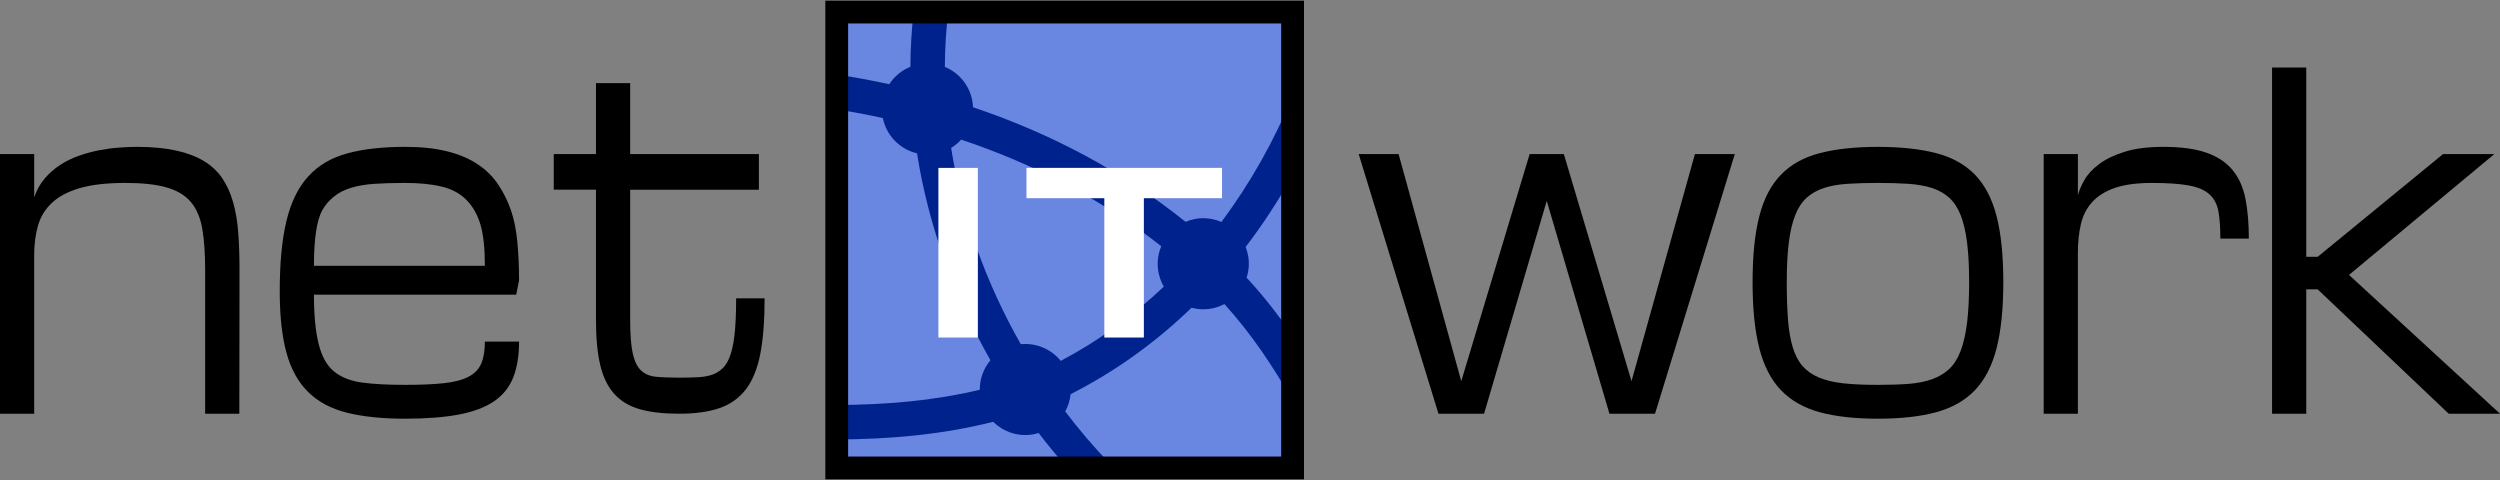 <?xml version="1.0" encoding="utf-8"?>
<!-- Generator: Adobe Illustrator 16.0.0, SVG Export Plug-In . SVG Version: 6.00 Build 0)  -->
<!DOCTYPE svg PUBLIC "-//W3C//DTD SVG 1.1//EN" "http://www.w3.org/Graphics/SVG/1.1/DTD/svg11.dtd">
<svg version="1.1" id="Layer_1" xmlns="http://www.w3.org/2000/svg" xmlns:xlink="http://www.w3.org/1999/xlink" x="0px" y="0px"
	 width="250px" height="48px" viewBox="0 0 250 48" enable-background="new 0 0 250 48" xml:space="preserve">
<rect x="0" y="0" width="250" height="48" fill="#808080" stroke="none"/>
<g>
	<path d="M20.514,41.371V26.947c0-1.607-0.096-2.965-0.285-4.069c-0.191-1.104-0.57-1.994-1.14-2.671s-1.378-1.162-2.422-1.46
		c-1.046-0.303-2.422-0.454-4.131-0.454c-1.852,0-3.37,0.174-4.55,0.517c-1.182,0.345-2.11,0.834-2.787,1.469
		c-0.677,0.63-1.145,1.389-1.398,2.279c-0.256,0.886-0.383,1.867-0.383,2.947v15.866H0V15.408h3.419v4.327
		c0.249-0.734,0.605-1.371,1.068-1.905s0.984-0.988,1.567-1.362c0.581-0.374,1.211-0.677,1.887-0.908
		c0.677-0.236,1.354-0.419,2.03-0.544c0.676-0.129,1.331-0.216,1.967-0.258c0.635-0.047,1.214-0.071,1.737-0.071
		c1.518,0,2.827,0.123,3.926,0.365c1.098,0.238,2.03,0.592,2.796,1.06c0.765,0.463,1.379,1.042,1.843,1.736
		c0.463,0.689,0.821,1.486,1.078,2.395c0.253,0.908,0.423,1.924,0.507,3.046c0.083,1.117,0.125,2.337,0.125,3.659l-0.018,14.424
		H20.514z M20.514,41.371"/>
	<path d="M40.51,41.87c-2.279,0-4.216-0.2-5.805-0.598c-1.592-0.396-2.885-1.085-3.882-2.065c-0.998-0.979-1.723-2.283-2.173-3.918
		c-0.452-1.638-0.676-3.696-0.676-6.179c0-2.835,0.224-5.184,0.676-7.042c0.45-1.856,1.175-3.333,2.173-4.426
		c0.997-1.098,2.29-1.863,3.882-2.297c1.589-0.438,3.526-0.659,5.805-0.659c1.625,0,3.036,0.151,4.229,0.454
		c1.193,0.299,2.213,0.734,3.063,1.309c0.849,0.57,1.536,1.263,2.065,2.075c0.528,0.808,0.944,1.66,1.247,2.555
		c0.303,0.891,0.509,1.939,0.624,3.144c0.111,1.2,0.169,2.466,0.169,3.802l-0.285,1.442H31.393c0,1.99,0.153,3.619,0.462,4.889
		c0.308,1.264,0.82,2.189,1.532,2.777c0.712,0.588,1.649,0.962,2.813,1.122c1.162,0.156,2.6,0.231,4.31,0.231
		c1.567,0,2.862-0.056,3.891-0.169c1.025-0.111,1.843-0.325,2.449-0.642c0.605-0.313,1.028-0.752,1.273-1.318
		c0.243-0.563,0.365-1.295,0.365-2.198h3.419c0,1.396-0.194,2.587-0.579,3.57c-0.387,0.986-1.024,1.785-1.914,2.396
		c-0.891,0.605-2.064,1.048-3.517,1.326C44.44,41.729,42.647,41.87,40.51,41.87L40.51,41.87z M40.51,18.293
		c-1.14,0-2.16,0.031-3.054,0.089c-0.897,0.06-1.681,0.193-2.351,0.4c-0.672,0.203-1.244,0.496-1.718,0.882
		c-0.476,0.381-0.859,0.828-1.148,1.345c-0.292,0.516-0.505,1.246-0.641,2.189c-0.138,0.939-0.205,2.066-0.205,3.384h17.095
		c0-1.756-0.149-3.134-0.446-4.131c-0.298-0.998-0.765-1.819-1.406-2.467c-0.641-0.646-1.467-1.089-2.476-1.326
		C43.149,18.415,41.935,18.293,40.51,18.293L40.51,18.293z M40.51,18.293"/>
	<path d="M76.46,29.832c0,2.208-0.143,4.056-0.427,5.538c-0.285,1.478-0.763,2.66-1.433,3.544c-0.672,0.886-1.554,1.518-2.645,1.896
		c-1.093,0.374-2.439,0.561-4.042,0.561c-1.556,0-2.862-0.146-3.918-0.445c-1.057-0.303-1.912-0.813-2.564-1.531
		c-0.654-0.724-1.122-1.685-1.406-2.885c-0.285-1.204-0.428-2.709-0.428-4.515V18.97h-4.221v-3.562h4.221V8.312h3.419v7.097h12.874
		v3.562H63.017v13.025c0,1.442,0.084,2.556,0.258,3.34c0.171,0.778,0.447,1.349,0.828,1.709c0.378,0.363,0.882,0.574,1.504,0.632
		c0.624,0.061,1.385,0.09,2.289,0.09c0.712,0,1.349-0.014,1.914-0.045c0.563-0.029,1.055-0.12,1.478-0.276
		c0.421-0.16,0.779-0.4,1.078-0.721c0.295-0.325,0.536-0.783,0.721-1.371c0.183-0.588,0.316-1.327,0.401-2.217
		c0.082-0.896,0.124-1.997,0.124-3.304H76.46z M76.46,29.832"/>
	<path d="M173.479,15.408h-3.988l-6.34,22.713l-6.767-22.713h-3.419l-6.839,22.713l-6.268-22.713h-3.989l7.978,25.963h4.56
		l6.268-21.28l6.269,21.28h4.559L173.479,15.408z M173.479,15.408"/>
	<path d="M175.258,28.212c0-2.658,0.225-4.862,0.676-6.607c0.45-1.745,1.176-3.127,2.173-4.148c0.997-1.02,2.291-1.736,3.882-2.146
		c1.59-0.414,3.526-0.623,5.806-0.623s4.214,0.209,5.805,0.623c1.59,0.41,2.886,1.127,3.883,2.146
		c0.997,1.021,1.721,2.403,2.172,4.148c0.45,1.745,0.677,3.949,0.677,6.607c0,2.659-0.227,4.868-0.677,6.624
		c-0.451,1.759-1.175,3.156-2.172,4.193c-0.997,1.032-2.293,1.768-3.883,2.199c-1.591,0.428-3.525,0.642-5.805,0.642
		s-4.216-0.214-5.806-0.642c-1.591-0.432-2.885-1.167-3.882-2.199c-0.997-1.037-1.723-2.435-2.173-4.193
		C175.482,33.08,175.258,30.871,175.258,28.212L175.258,28.212z M178.677,28.212c0,1.442,0.04,2.697,0.124,3.766
		c0.083,1.064,0.24,1.977,0.472,2.742c0.232,0.767,0.555,1.39,0.971,1.87c0.414,0.48,0.962,0.868,1.639,1.157
		c0.677,0.285,1.498,0.481,2.466,0.588c0.967,0.103,2.115,0.151,3.446,0.151c1.14,0,2.157-0.031,3.054-0.098
		c0.895-0.071,1.679-0.225,2.351-0.464c0.67-0.242,1.242-0.582,1.719-1.023c0.474-0.445,0.856-1.051,1.148-1.816
		c0.289-0.766,0.503-1.705,0.641-2.822c0.136-1.122,0.205-2.471,0.205-4.051c0-1.55-0.069-2.867-0.205-3.954
		c-0.138-1.09-0.352-2.005-0.641-2.742c-0.292-0.734-0.675-1.317-1.148-1.745c-0.477-0.427-1.049-0.75-1.719-0.971
		c-0.672-0.218-1.456-0.358-2.351-0.418c-0.896-0.058-1.914-0.089-3.054-0.089s-2.159,0.031-3.054,0.089
		c-0.897,0.06-1.681,0.2-2.351,0.418c-0.673,0.221-1.245,0.544-1.719,0.971c-0.477,0.428-0.859,1.011-1.148,1.745
		c-0.292,0.737-0.506,1.652-0.642,2.742C178.743,25.345,178.677,26.662,178.677,28.212L178.677,28.212z M178.677,28.212"/>
	<path d="M222.035,23.857c0-1.079-0.062-1.977-0.187-2.688c-0.125-0.717-0.419-1.291-0.882-1.719s-1.148-0.726-2.057-0.899
		c-0.908-0.171-2.146-0.258-3.713-0.258c-1.531,0-2.777,0.169-3.739,0.507c-0.962,0.339-1.717,0.817-2.262,1.434
		c-0.548,0.612-0.917,1.35-1.113,2.208c-0.195,0.855-0.294,1.808-0.294,2.858v16.071h-3.419V15.408h3.419v4.122
		c0.118-0.463,0.339-0.975,0.659-1.54c0.32-0.563,0.806-1.089,1.46-1.576c0.652-0.492,1.498-0.901,2.538-1.229
		c1.037-0.332,2.335-0.499,3.891-0.499c1.781,0,3.228,0.2,4.345,0.597c1.115,0.398,1.986,0.986,2.609,1.763
		c0.623,0.772,1.044,1.732,1.265,2.876c0.218,1.14,0.329,2.453,0.329,3.936H222.035z M222.035,23.857"/>
	<path d="M227.206,6.753h3.419v18.93h1.14l12.537-10.274h5.128l-14.53,12.082L250,41.371h-5.129l-13.106-12.438h-1.14v12.438h-3.419
		V6.753z M227.206,6.753"/>
	<rect x="83.673" y="1.206" fill="#6986E1" width="45.587" height="45.588"/>
	<path fill-rule="evenodd" clip-rule="evenodd" fill="#00228C" d="M91.364,1.206c-0.208,1.819-0.316,3.645-0.326,5.472
		c-0.868,0.352-1.604,0.959-2.112,1.745c-1.738-0.381-3.493-0.701-5.252-0.971v3.483c1.544,0.247,3.083,0.534,4.609,0.868
		c0.354,1.745,1.689,3.123,3.419,3.53c1.142,7.232,3.702,14.284,7.341,20.688c-0.692,0.828-1.071,1.876-1.064,2.956
		c-4.632,1.108-9.434,1.507-14.306,1.524v3.446c5.255-0.019,10.513-0.469,15.65-1.768c1.046,1.039,2.529,1.509,3.983,1.26
		c0.189-0.033,0.375-0.08,0.558-0.138c0.919,1.202,1.879,2.363,2.874,3.49h4.632c-0.12-0.134-0.245-0.263-0.363-0.401l-0.062-0.066
		c-1.569-1.627-3.043-3.361-4.423-5.18c0.294-0.532,0.477-1.12,0.539-1.726c4.505-2.283,8.545-5.215,12.093-8.643
		c0.635,0.171,1.298,0.202,1.945,0.091c0.47-0.082,0.921-0.238,1.342-0.461c2.669,2.949,4.875,6.22,6.819,9.684v-6.527
		c-1.305-1.9-2.729-3.737-4.312-5.484l-0.011-0.014l-0.011-0.011c-0.087-0.094-0.178-0.183-0.268-0.273
		c0.23-0.704,0.283-1.449,0.161-2.178c-0.056-0.309-0.143-0.611-0.258-0.901c1.736-2.271,3.304-4.674,4.699-7.183V9.603
		c-1.856,4.49-4.24,8.746-7.125,12.595c-0.813-0.354-1.709-0.461-2.583-0.314c-0.343,0.063-0.677,0.163-0.995,0.299
		c-6.353-5.096-13.583-8.882-21.26-11.459c-0.007-0.201-0.024-0.401-0.058-0.597c-0.268-1.543-1.307-2.841-2.754-3.438
		c0.007-1.832,0.118-3.663,0.338-5.482H91.364z M96.12,13.961c7.237,2.42,14.039,5.945,20.005,10.662
		c-0.336,0.797-0.437,1.674-0.292,2.526c0.093,0.532,0.278,1.044,0.55,1.512c-3.072,2.914-6.514,5.429-10.311,7.426
		c-0.966-1.193-2.466-1.818-3.994-1.67c-3.459-6.081-5.883-12.781-6.965-19.626C95.488,14.564,95.827,14.286,96.12,13.961
		L96.12,13.961z M96.12,13.961"/>
	<rect x="93.841" y="16.79" fill="#FFFFFF" width="3.944" height="16.962"/>
	<path fill="#FFFFFF" d="M114.386,19.817v13.935h-3.953V19.817h-7.783V16.79h19.553v3.027H114.386z M114.386,19.817"/>
	<g>
		<rect x="83.673" y="1.206" fill="none" stroke="#000000" stroke-width="2.279" width="45.587" height="45.588"/>
	</g>
</g>
</svg>
